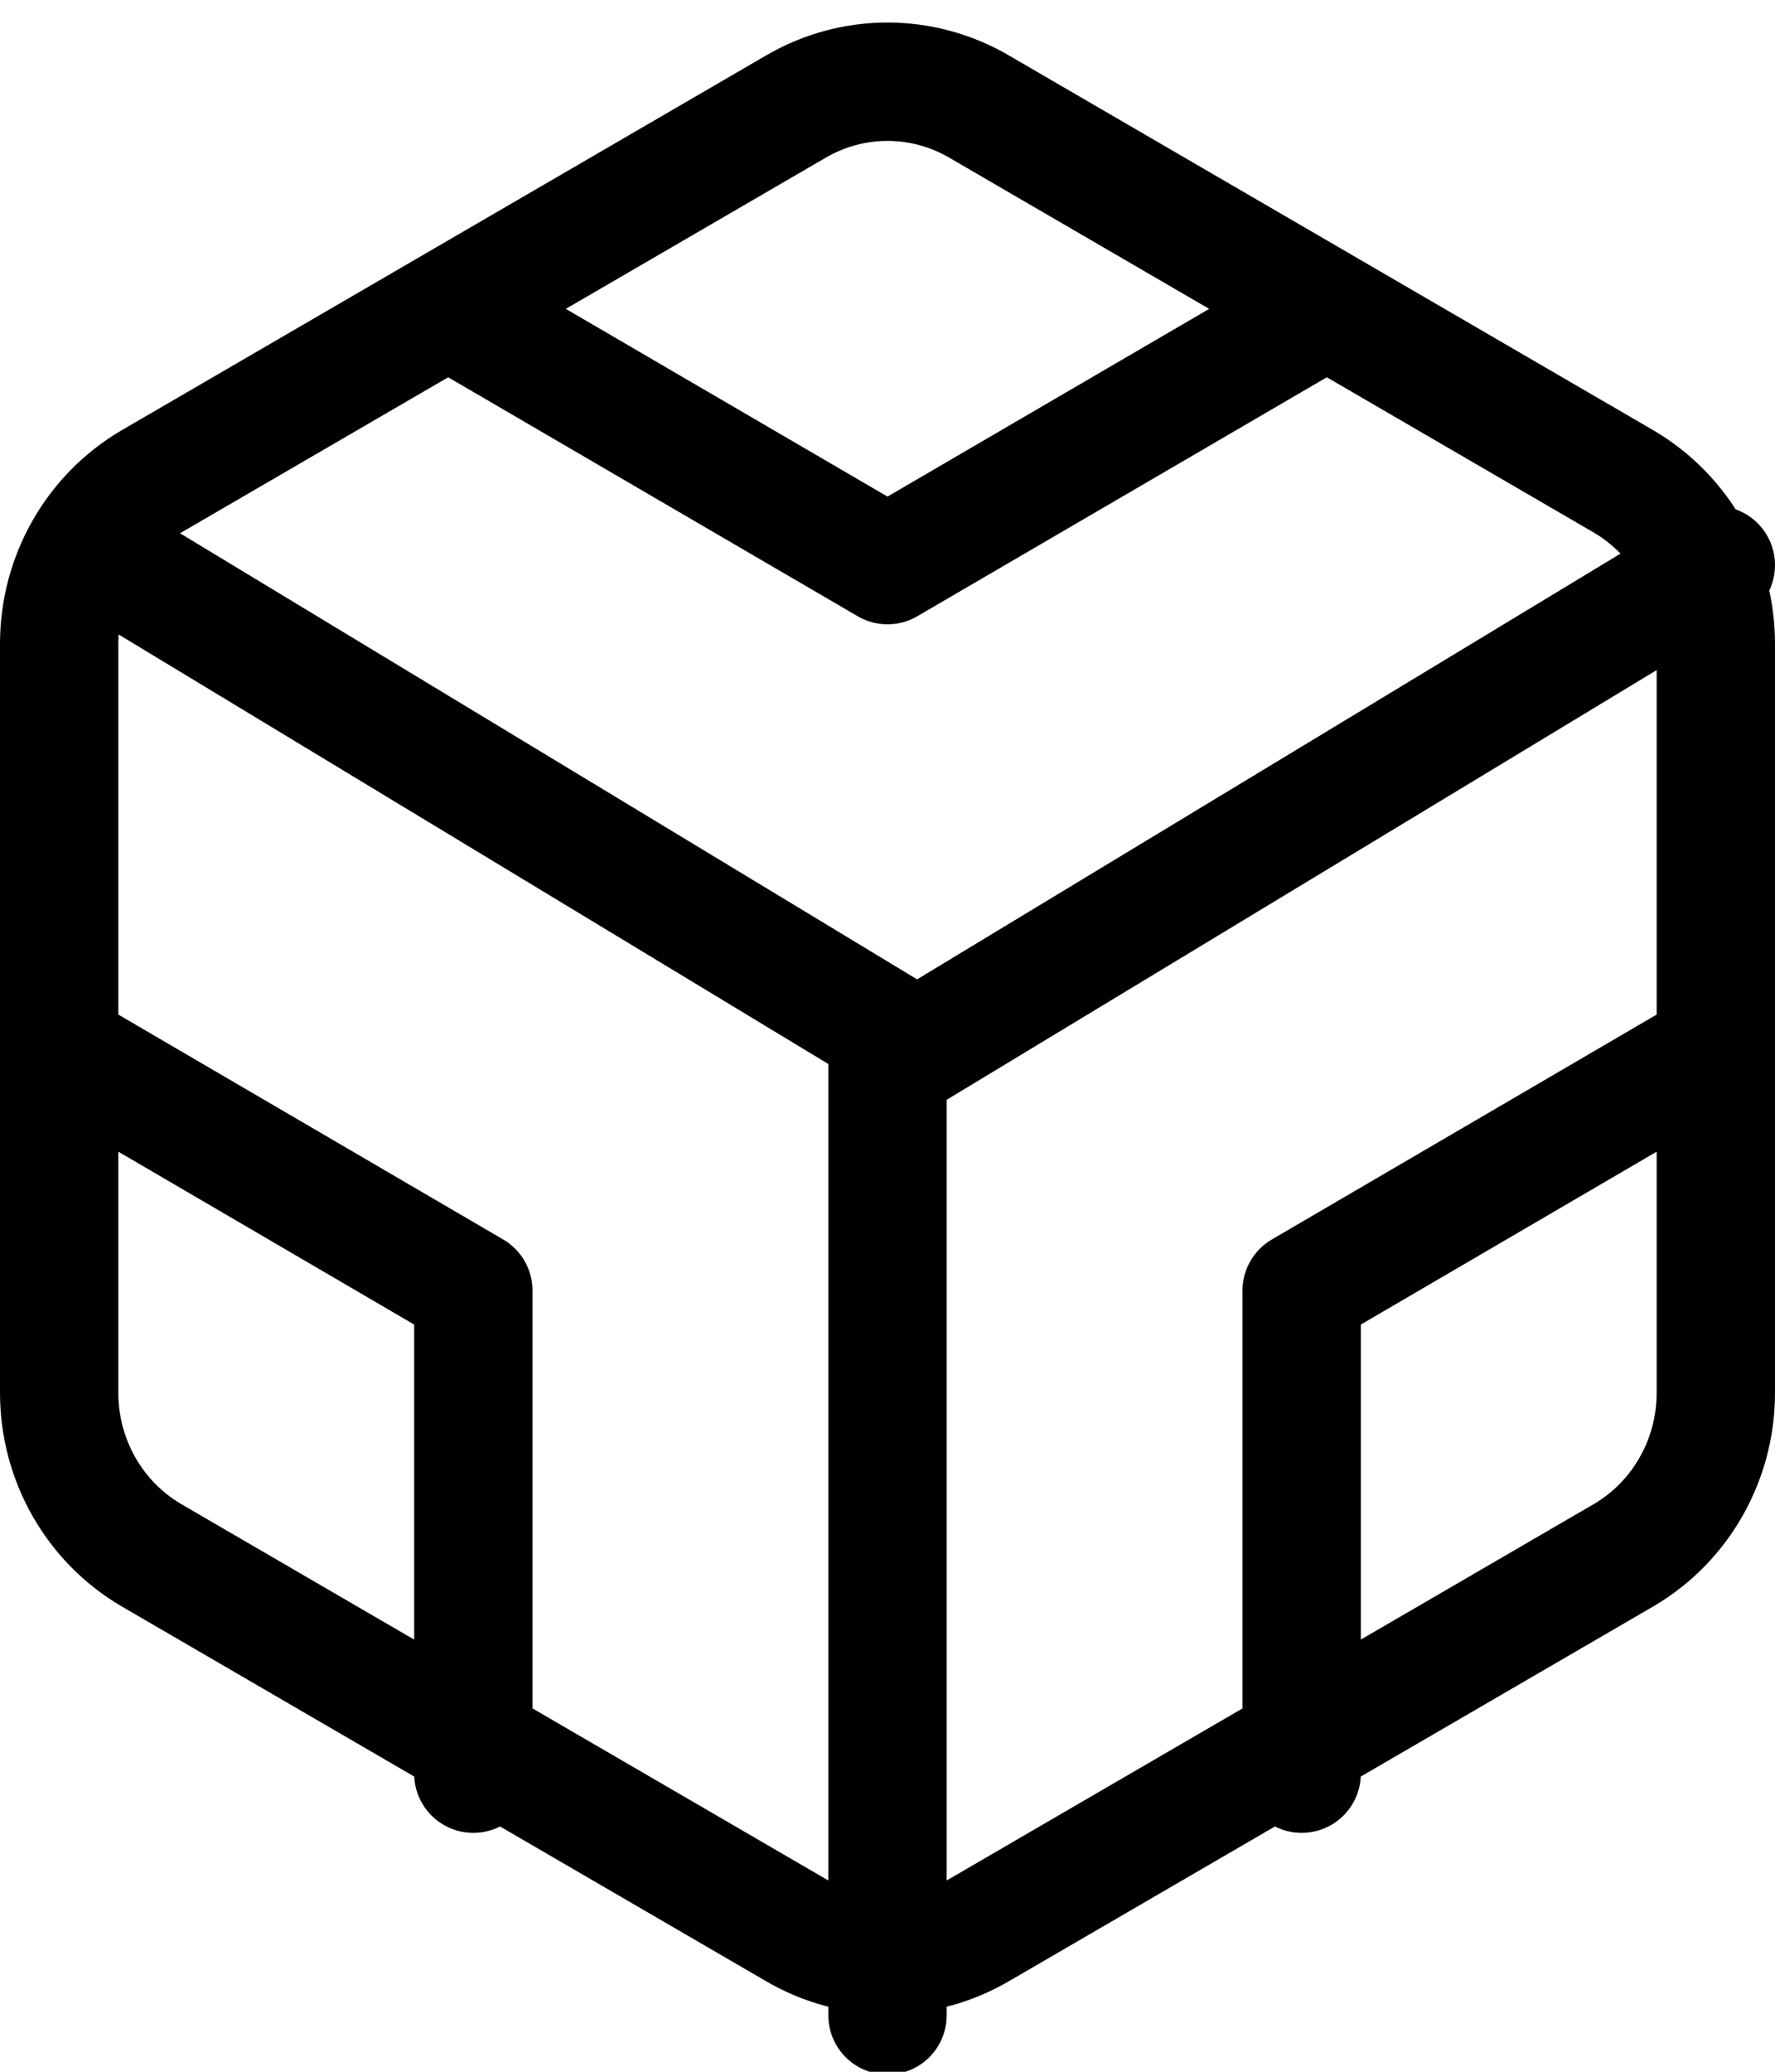 <?xml version="1.0" encoding="UTF-8"?>
<svg width="30px" height="35px" viewBox="0 0 30 35" version="1.1" xmlns="http://www.w3.org/2000/svg" xmlns:xlink="http://www.w3.org/1999/xlink">
    <!-- Generator: Sketch 57.1 (83088) - https://sketch.com -->
    <title>svg/black/icon / codesandbox</title>
    <desc>Created with Sketch.</desc>
    <g id="**-Sticker-Sheets" stroke="none" stroke-width="1" fill="none" fill-rule="evenodd" stroke-linecap="round" stroke-linejoin="round">
        <g id="sticker-sheet--all--page-2" transform="translate(-422, -2065)" stroke="#000000" stroke-width="2">
            <g id="icon-preview-row-copy-69" transform="translate(0, 2040)">
                <g id="Icon-Row">
                    <g id="icon-/-codesandbox" transform="translate(413, 18.214)">
                        <path d="M38,30.32 L38,17.659 C37.999,16.529 37.406,15.486 36.444,14.921 L25.556,8.591 C24.593,8.025 23.407,8.025 22.444,8.591 L11.556,14.921 C10.594,15.486 10.001,16.529 10,17.659 L10,30.32 C10.001,31.45 10.594,32.493 11.556,33.058 L22.444,39.388 C23.407,39.954 24.593,39.954 25.556,39.388 L36.444,33.058 C37.406,32.493 37.999,31.45 38,30.32 Z M17,12.25 L24,16.333 L31,12.25 M17,36.75 L17,28.589 L10,24.5 M38,24.5 L31,28.589 L31,36.75 M11,16.333 L24.5,24.5 L38,16.333 M24,40.833 L24,24.5" id="Combined-Shape"></path>
                    </g>
                </g>
            </g>
        </g>
    </g>
</svg>